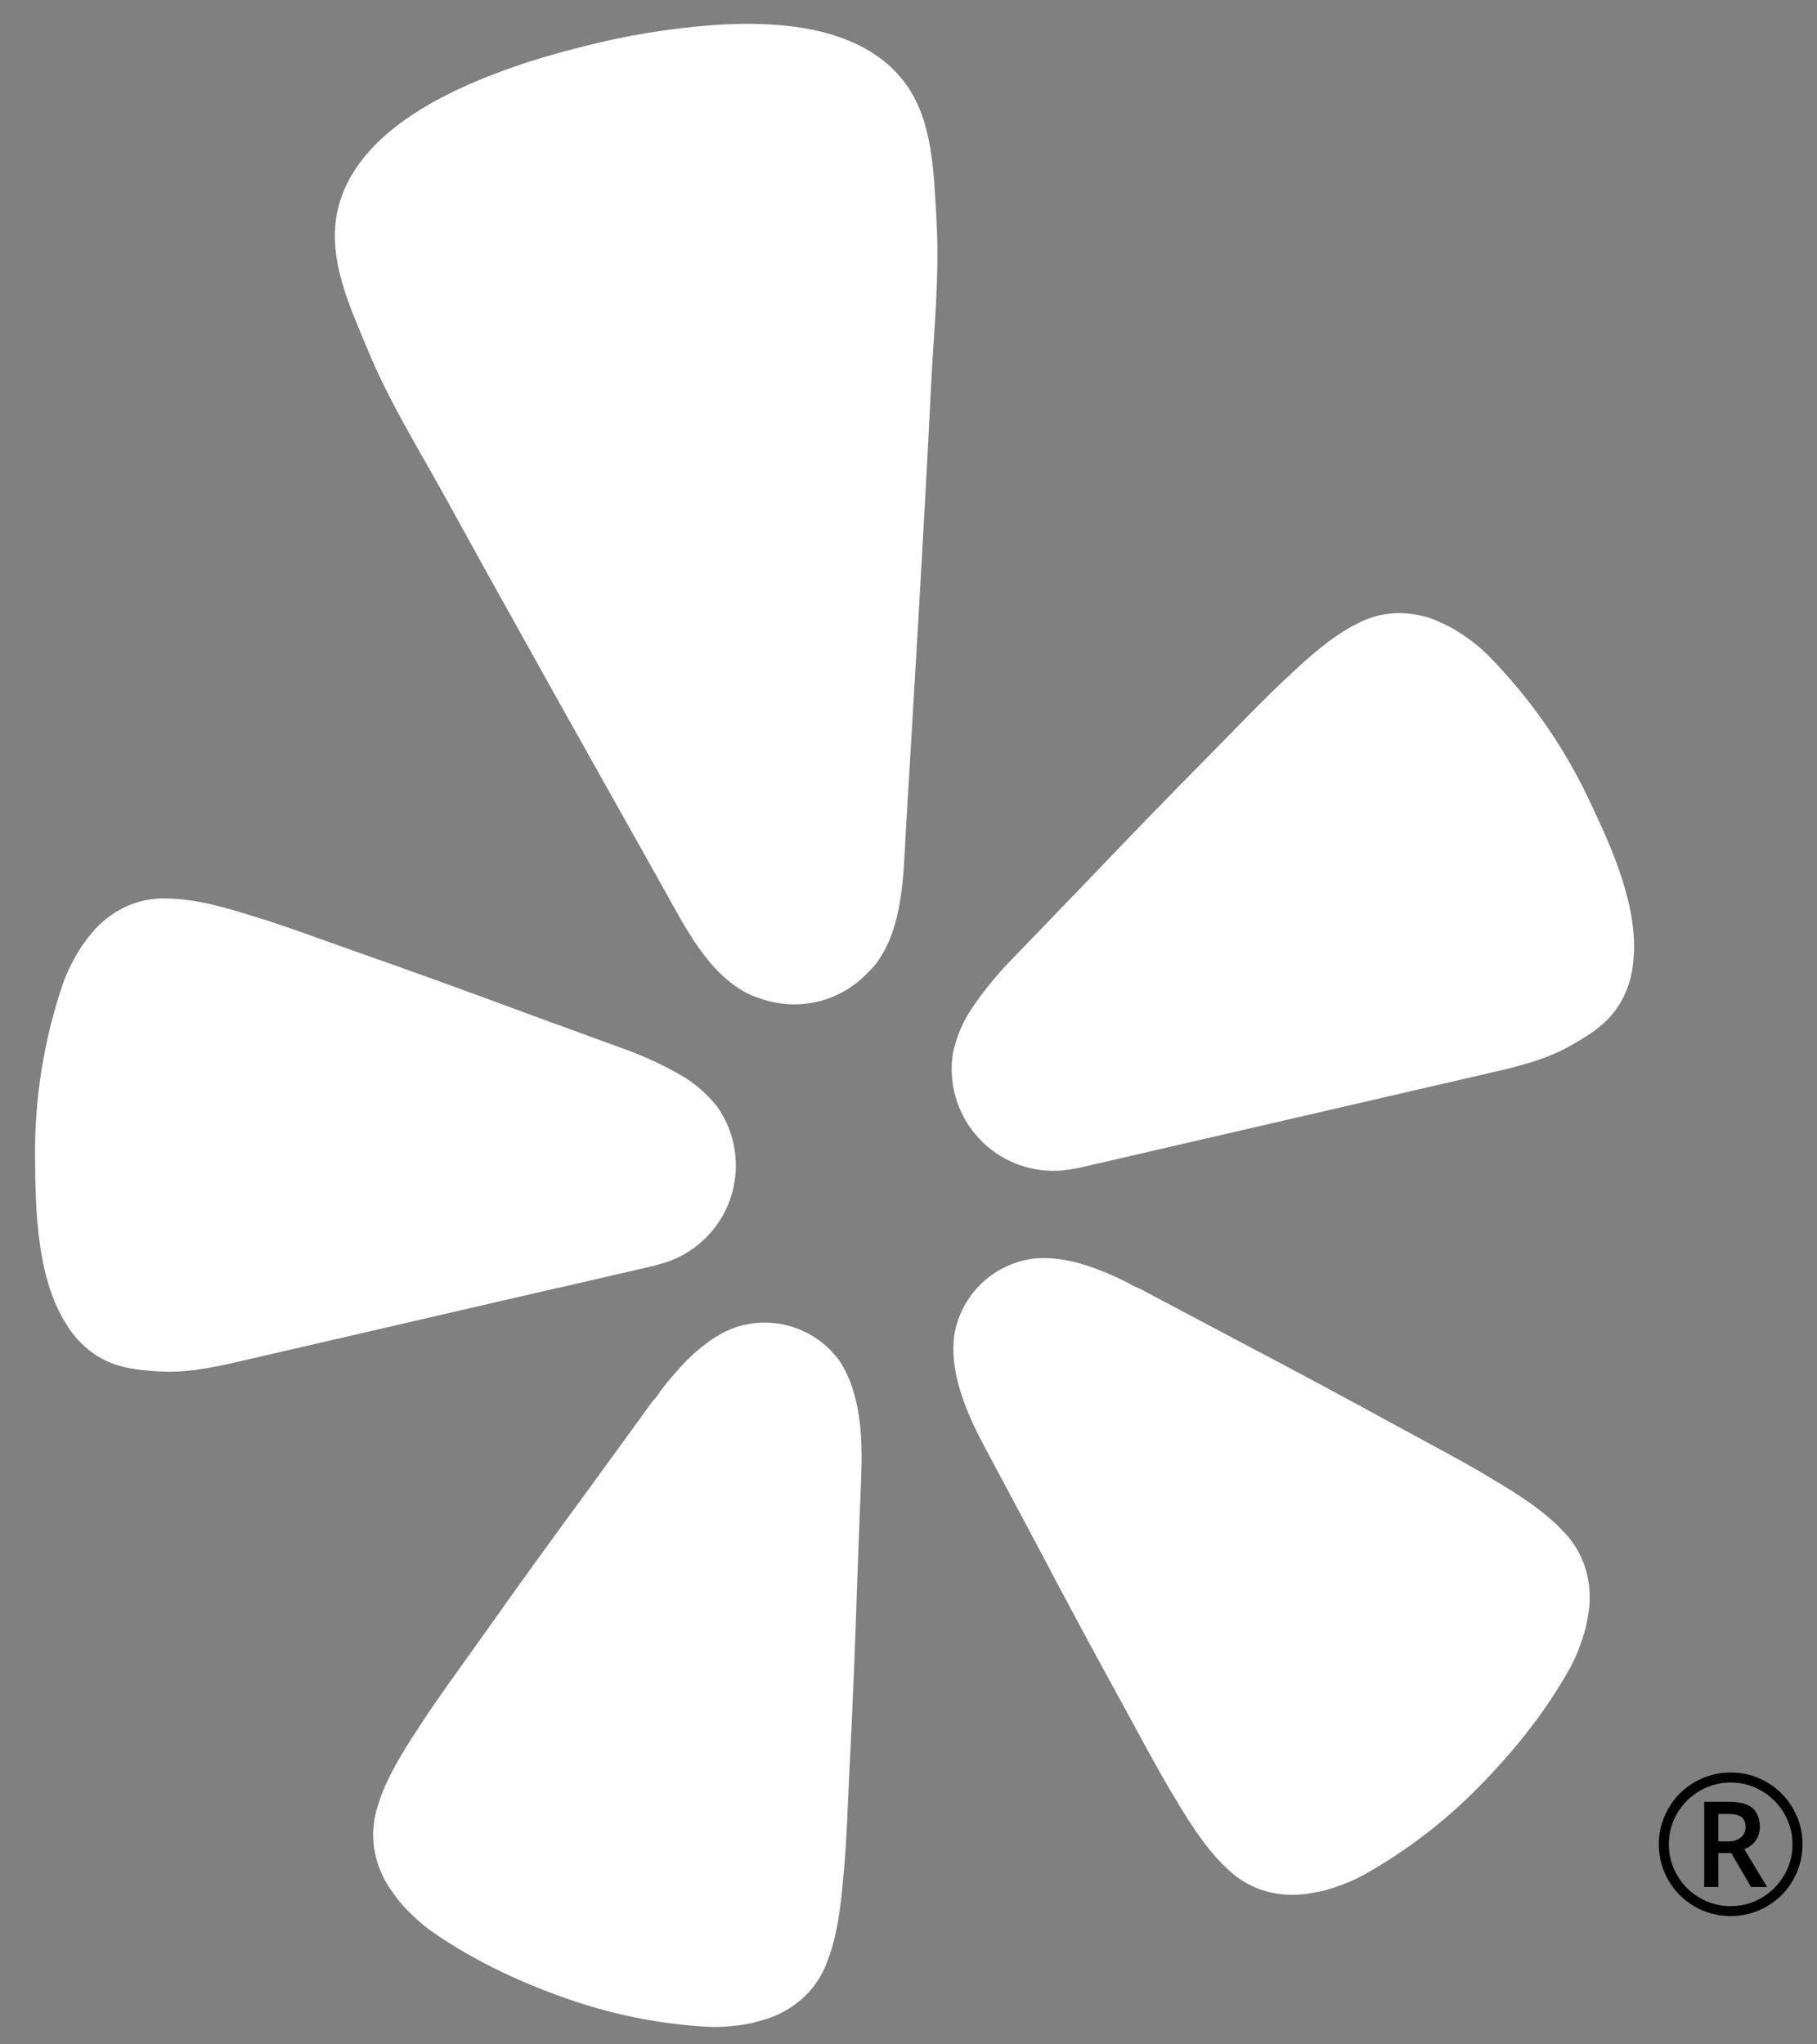 <svg fill="none" height="225" viewBox="0 0 200 225" width="200" xmlns="http://www.w3.org/2000/svg"><rect x="0" y="0" width="200" height="225" fill="#808080" stroke="none"/><g fill="#fff"><path d="m61.554 141.722 10.152-2.346c.213-.049.566-.13.997-.269 2.801-.754 5.201-2.565 6.695-5.054 1.494-2.488 1.965-5.459 1.315-8.286-.014-.062-.028-.121-.042-.183-.334-1.355-.918-2.636-1.722-3.775-1.138-1.444-2.546-2.651-4.145-3.555-1.883-1.074-3.853-1.987-5.89-2.728l-11.131-4.063c-6.246-2.322-12.492-4.586-18.797-6.794-4.089-1.455-7.553-2.732-10.563-3.663-.568-.175-1.195-.35-1.705-.526-3.639-1.115-6.196-1.578-8.36-1.593-1.445-.053-2.885.209-4.219.769-1.39.6-2.639 1.486-3.664 2.601-.51.58-.989 1.186-1.436 1.815-.419.642-.804 1.305-1.152 1.988-.383.733-.713 1.492-.986 2.272-2.066 6.107-3.095 12.516-3.044 18.962.037 5.827.194 13.306 3.397 18.376.772 1.301 1.808 2.426 3.04 3.302 2.282 1.575 4.588 1.783 6.987 1.956 3.585.257 7.058-.624 10.52-1.424l33.725-7.792z"/><path d="m174.81 87.826c-2.772-5.817-6.498-11.127-11.024-15.711-.585-.582-1.212-1.12-1.876-1.611-.613-.46-1.25-.887-1.908-1.281-.676-.371-1.372-.705-2.084-1.002-1.408-.553-2.917-.802-4.427-.731-1.445.082-2.855.478-4.132 1.16-1.936.962-4.031 2.509-6.817 5.099-.385.382-.869.814-1.303 1.22-2.299 2.161-4.856 4.826-7.899 7.929-4.701 4.751-9.331 9.527-13.932 14.356l-8.232 8.537c-1.507 1.56-2.88 3.245-4.103 5.037-1.042 1.514-1.78 3.217-2.171 5.014-.226 1.377-.193 2.785.098 4.15.014.062.028.121.042.183.651 2.828 2.372 5.292 4.803 6.873 2.43 1.582 5.379 2.158 8.227 1.606.451-.065.801-.143 1.014-.195l43.892-10.141c3.459-.8 6.969-1.532 10.077-3.336 2.084-1.209 4.067-2.407 5.427-4.824.726-1.328 1.166-2.794 1.291-4.302.673-5.982-2.45-12.775-4.963-18.031z"/><path d="m96.252 106.283c3.181-3.996 3.173-9.951 3.457-14.82.957-16.268 1.965-32.539 2.764-48.816.305-6.165.969-12.247.602-18.459-.302-5.125-.339-11.009-3.575-15.214-5.712-7.416-17.891-6.807-26.201-5.656-2.546.353-5.096.828-7.625 1.436-2.53.607-5.033 1.27-7.483 2.055-7.974 2.612-19.183 7.406-21.082 16.594-1.07 5.194 1.466 10.507 3.433 15.247 2.384 5.746 5.641 10.922 8.61 16.331 7.848 14.28 15.841 28.47 23.812 42.675 2.38 4.24 4.975 9.611 9.58 11.809.304.133.615.251.932.352 2.065.782 4.316.933 6.468.433.13-.03.257-.059.384-.089 1.987-.54 3.786-1.62 5.197-3.121.255-.239.497-.491.726-.755z"/><path d="m92.444 149.836c-1.242-1.746-3.003-3.055-5.034-3.739s-4.225-.709-6.271-.069c-.48.159-.949.354-1.401.581-.7.356-1.367.772-1.995 1.244-1.829 1.355-3.37 3.116-4.772 4.882-.356.45-.68 1.05-1.104 1.435l-7.06 9.712c-4.002 5.44-7.948 10.894-11.861 16.435-2.553 3.577-4.762 6.598-6.506 9.271-.331.503-.674 1.065-.988 1.513-2.091 3.235-3.275 5.596-3.883 7.699-.457 1.398-.601 2.878-.423 4.337.194 1.52.706 2.981 1.502 4.29.423.656.879 1.291 1.366 1.901.506.588 1.044 1.147 1.611 1.676.605.577 1.253 1.109 1.937 1.591 4.873 3.39 10.208 5.826 15.819 7.708 4.67 1.55 9.523 2.478 14.436 2.759.836.043 1.673.024 2.507-.054.772-.067 1.54-.175 2.301-.323.76-.177 1.511-.396 2.248-.653 1.435-.537 2.741-1.368 3.834-2.441 1.035-1.037 1.832-2.287 2.335-3.664.816-2.034 1.353-4.617 1.706-8.451.031-.545.109-1.199.163-1.799.278-3.181.406-6.918.611-11.312.345-6.758.616-13.486.83-20.233 0 0 .455-11.99.453-11.997.104-2.763.019-5.825-.748-8.576-.337-1.319-.881-2.575-1.613-3.723z"/><path d="m172.135 168.61c-1.474-1.616-3.562-3.227-6.855-5.219-.475-.265-1.032-.619-1.546-.927-2.742-1.649-6.045-3.384-9.903-5.479-5.927-3.254-11.858-6.426-17.845-9.572l-10.578-5.61c-.548-.161-1.105-.557-1.622-.806-2.032-.972-4.187-1.879-6.423-2.295-.771-.148-1.553-.229-2.337-.243-.507-.006-1.012.025-1.514.092-2.115.328-4.073 1.315-5.595 2.822-1.522 1.506-2.53 3.454-2.881 5.567-.161 1.344-.112 2.704.146 4.033.517 2.815 1.774 5.599 3.074 8.038l5.649 10.587c3.143 5.971 6.324 11.908 9.586 17.826 2.103 3.86 3.854 7.164 5.494 9.902.311.515.663 1.069.929 1.546 1.996 3.292 3.6 5.364 5.226 6.85 1.053 1.017 2.316 1.791 3.699 2.269 1.454.482 2.994.653 4.518.502.776-.092 1.546-.225 2.307-.4.75-.201 1.489-.441 2.213-.72.783-.294 1.543-.645 2.274-1.05 4.295-2.408 8.253-5.372 11.774-8.815 4.222-4.155 7.954-8.685 10.857-13.872.404-.734.753-1.496 1.046-2.28.274-.726.511-1.465.71-2.215.171-.762.303-1.533.394-2.308.145-1.524-.032-3.06-.519-4.511-.479-1.389-1.257-2.657-2.278-3.712z"/></g><path d="m189.142 202.658h1.136c.56 0 1.009-.144 1.346-.431.343-.295.515-.666.515-1.115 0-.526-.151-.901-.452-1.125-.302-.231-.778-.347-1.43-.347h-1.115zm4.564-1.588c0 .561-.151 1.059-.452 1.493-.295.428-.712.747-1.252.958l2.503 4.154h-1.766l-2.177-3.723h-1.42v3.723h-1.557v-9.371h2.745c1.164 0 2.016.228 2.556.684.547.456.82 1.15.82 2.082zm-11.116 1.914c0-1.402.35-2.717 1.051-3.944.702-1.227 1.666-2.194 2.893-2.902s2.548-1.062 3.964-1.062c1.403 0 2.717.35 3.944 1.051s2.195 1.665 2.903 2.892 1.062 2.549 1.062 3.965c0 1.381-.34 2.678-1.02 3.891s-1.634 2.184-2.861 2.914c-1.227.729-2.569 1.093-4.028 1.093-1.451 0-2.79-.361-4.017-1.083-1.227-.729-2.184-1.7-2.871-2.913-.68-1.213-1.02-2.514-1.02-3.902zm1.104 0c0 1.213.305 2.349.915 3.408.61 1.051 1.441 1.882 2.492 2.492 1.059.603 2.191.905 3.397.905 1.22 0 2.353-.305 3.397-.915 1.045-.61 1.872-1.434 2.482-2.472.617-1.045.926-2.184.926-3.418 0-1.22-.305-2.352-.915-3.397-.61-1.044-1.437-1.872-2.482-2.482-1.038-.617-2.174-.925-3.408-.925-1.22 0-2.352.305-3.397.915-1.044.61-1.875 1.437-2.492 2.482-.61 1.037-.915 2.173-.915 3.407z" fill="#000"/></svg>